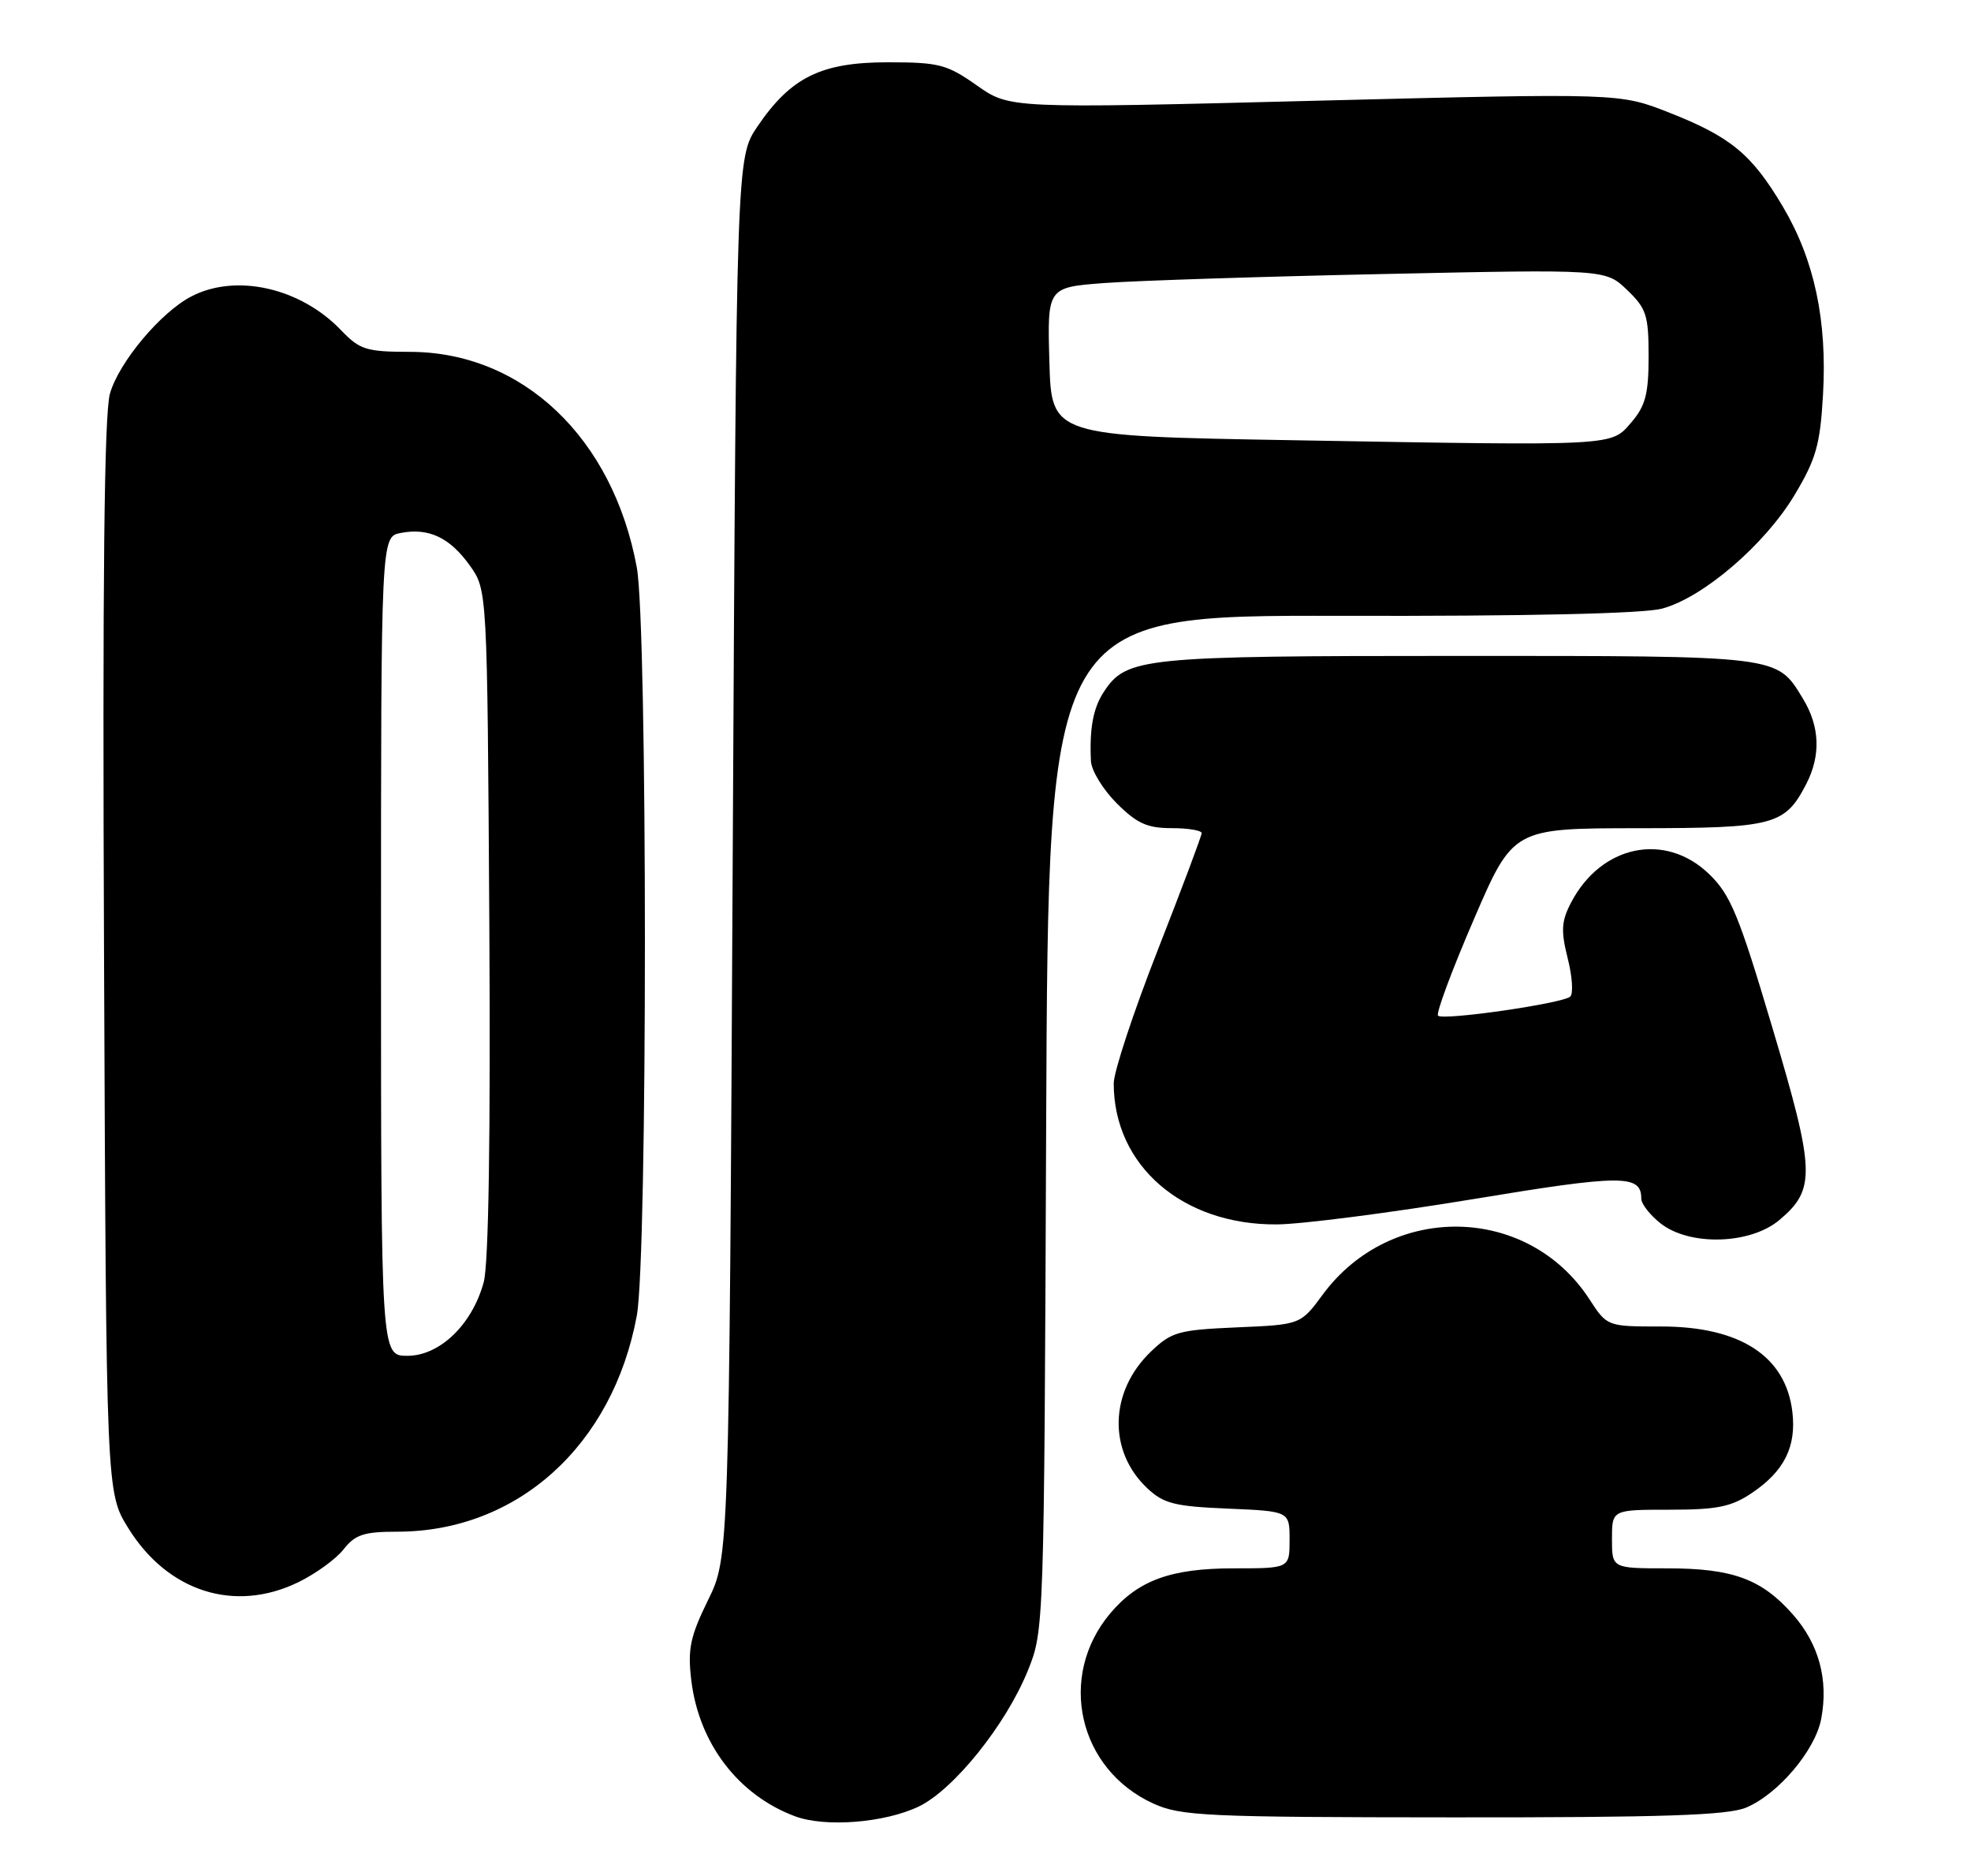 <?xml version="1.0" encoding="UTF-8" standalone="no"?>
<!DOCTYPE svg PUBLIC "-//W3C//DTD SVG 1.1//EN" "http://www.w3.org/Graphics/SVG/1.1/DTD/svg11.dtd" >
<svg xmlns="http://www.w3.org/2000/svg" xmlns:xlink="http://www.w3.org/1999/xlink" version="1.1" viewBox="0 0 269 256">
 <g >
 <path fill="currentColor"
d=" M 125.37 246.51 C 130.14 244.23 137.26 235.38 140.26 228.00 C 142.49 222.51 142.50 222.33 142.78 153.23 C 143.07 83.95 143.07 83.95 182.96 84.03 C 208.63 84.09 224.28 83.73 226.86 83.04 C 232.45 81.53 240.86 74.32 244.92 67.54 C 247.85 62.65 248.41 60.71 248.80 53.89 C 249.39 43.72 247.62 35.44 243.32 28.19 C 239.07 21.03 236.21 18.67 227.77 15.35 C 221.03 12.70 221.03 12.70 179.41 13.75 C 137.79 14.81 137.79 14.81 133.31 11.65 C 129.23 8.78 128.15 8.50 121.16 8.50 C 112.07 8.50 107.94 10.54 103.38 17.25 C 100.50 21.50 100.50 21.50 100.00 117.00 C 99.50 212.50 99.50 212.50 96.62 218.36 C 94.20 223.30 93.84 225.02 94.34 229.22 C 95.36 237.87 100.75 244.94 108.50 247.83 C 112.62 249.37 120.71 248.73 125.37 246.51 Z  M 238.30 246.65 C 242.68 244.82 247.76 238.82 248.56 234.52 C 249.56 229.19 248.25 224.35 244.72 220.33 C 240.43 215.45 236.49 214.00 227.53 214.00 C 220.00 214.00 220.00 214.00 220.00 210.00 C 220.00 206.00 220.00 206.00 227.85 206.00 C 234.37 206.00 236.28 205.61 239.09 203.72 C 243.52 200.74 245.18 197.40 244.62 192.65 C 243.72 185.05 237.50 181.00 226.72 181.00 C 219.34 181.00 219.34 181.00 216.92 177.28 C 208.51 164.35 189.85 164.02 180.53 176.64 C 177.50 180.75 177.50 180.75 168.81 181.12 C 160.81 181.47 159.89 181.73 157.06 184.44 C 151.40 189.87 151.19 198.01 156.58 203.07 C 158.81 205.17 160.32 205.55 167.58 205.85 C 176.00 206.21 176.00 206.21 176.00 210.10 C 176.00 214.00 176.00 214.00 168.40 214.00 C 159.79 214.00 155.33 215.63 151.51 220.16 C 144.28 228.77 147.16 241.44 157.42 246.10 C 161.15 247.80 164.64 247.96 198.28 247.98 C 226.95 248.00 235.78 247.70 238.30 246.65 Z  M 40.68 215.91 C 43.05 214.76 45.85 212.74 46.89 211.41 C 48.48 209.39 49.67 209.00 54.21 209.00 C 70.60 209.00 83.63 197.25 86.91 179.52 C 88.39 171.53 88.38 85.45 86.91 77.43 C 83.65 59.74 71.33 48.03 55.94 48.01 C 49.98 48.00 49.11 47.73 46.54 45.05 C 41.01 39.27 32.22 37.28 26.13 40.44 C 21.96 42.59 16.26 49.38 15.01 53.69 C 14.22 56.37 13.98 79.07 14.20 130.58 C 14.50 203.66 14.50 203.66 17.50 208.50 C 22.88 217.19 32.01 220.11 40.68 215.91 Z  M 242.85 166.47 C 247.83 162.28 247.75 159.88 241.89 140.22 C 237.30 124.78 236.18 122.08 233.24 119.25 C 227.23 113.47 218.48 115.31 214.39 123.21 C 213.09 125.72 213.02 127.02 213.96 130.77 C 214.59 133.26 214.74 135.61 214.30 135.99 C 213.22 136.93 196.94 139.28 196.26 138.59 C 195.96 138.29 198.14 132.42 201.11 125.54 C 206.50 113.02 206.50 113.02 223.53 113.01 C 242.14 113.00 243.59 112.62 246.51 106.99 C 248.53 103.07 248.38 99.13 246.05 95.31 C 242.45 89.41 243.15 89.50 199.00 89.50 C 155.80 89.50 153.73 89.71 150.64 94.42 C 149.19 96.63 148.68 99.40 148.89 103.85 C 148.95 105.14 150.53 107.73 152.40 109.60 C 155.16 112.36 156.57 113.00 159.90 113.00 C 162.16 113.00 164.00 113.31 164.00 113.68 C 164.00 114.05 161.30 121.25 158.00 129.66 C 154.70 138.08 152.00 146.25 152.00 147.83 C 152.00 159.06 161.41 167.18 174.29 167.07 C 177.70 167.04 189.72 165.49 201.00 163.63 C 221.41 160.25 224.00 160.25 224.00 163.55 C 224.00 164.27 225.19 165.79 226.63 166.93 C 230.60 170.05 238.87 169.82 242.85 166.47 Z  M 176.50 60.07 C 143.50 59.50 143.50 59.50 143.22 49.36 C 142.93 39.21 142.93 39.21 150.72 38.62 C 155.00 38.30 172.14 37.74 188.81 37.39 C 219.12 36.74 219.12 36.74 222.06 39.56 C 224.70 42.09 225.00 43.01 225.00 48.63 C 225.00 53.74 224.57 55.38 222.67 57.60 C 219.83 60.90 220.99 60.84 176.50 60.07 Z  M 52.00 129.12 C 52.00 73.23 52.00 73.23 54.70 72.72 C 58.52 71.99 61.40 73.35 64.13 77.18 C 66.50 80.50 66.50 80.50 66.78 125.78 C 66.96 154.98 66.69 172.44 66.02 174.94 C 64.46 180.72 60.03 185.00 55.60 185.00 C 52.00 185.00 52.00 185.00 52.00 129.12 Z "/>
</g>
</svg>